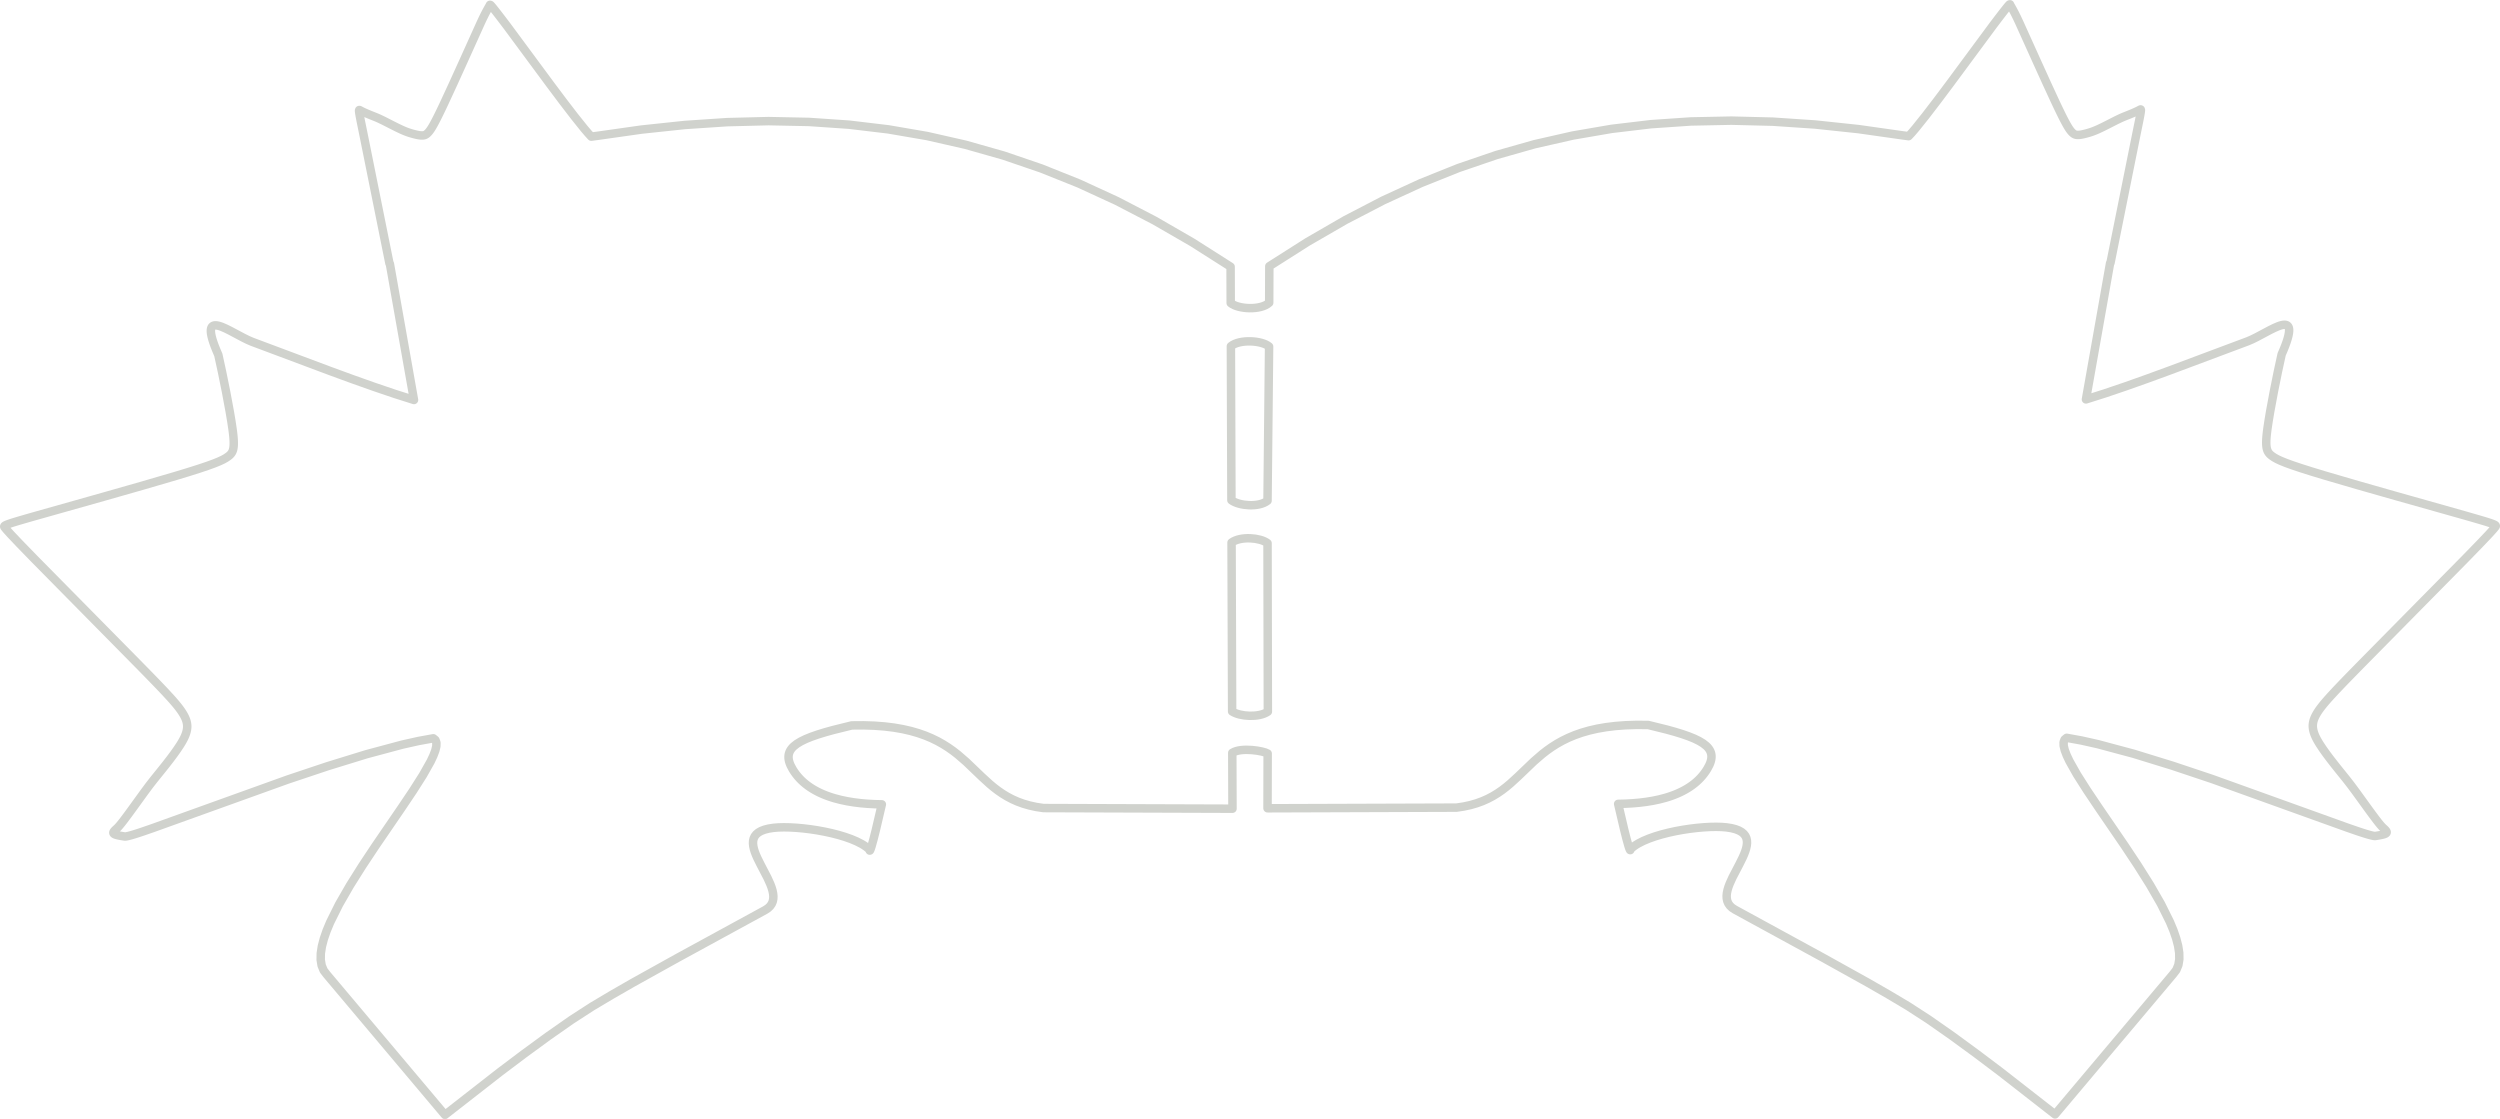 <?xml version="1.0" encoding="UTF-8" standalone="no"?>
<svg
   version="1.1"
   width="235.458mm"
   height="105.385mm"
   viewBox="0 0 235.458 105.385"
   id="svg4"
   sodipodi:docname="ehrbl-Edge_Cuts.svg"
   inkscape:version="1.3.2 (091e20e, 2023-11-25)"
   xmlns:inkscape="http://www.inkscape.org/namespaces/inkscape"
   xmlns:sodipodi="http://sodipodi.sourceforge.net/DTD/sodipodi-0.dtd"
   xmlns="http://www.w3.org/2000/svg"
   xmlns:svg="http://www.w3.org/2000/svg">
  <defs
     id="defs4" />
  <sodipodi:namedview
     id="namedview4"
     pagecolor="#ffffff"
     bordercolor="#000000"
     borderopacity="0.25"
     inkscape:showpageshadow="2"
     inkscape:pageopacity="0.0"
     inkscape:pagecheckerboard="0"
     inkscape:deskcolor="#d1d1d1"
     inkscape:document-units="mm"
     inkscape:zoom="16.027882"
     inkscape:cx="443.29002"
     inkscape:cy="256.20978"
     inkscape:window-width="1440"
     inkscape:window-height="872"
     inkscape:window-x="0"
     inkscape:window-y="0"
     inkscape:window-maximized="0"
     inkscape:current-layer="g4" />
  <title
     id="title1">SVG Image created as ehrbl-Edge_Cuts.svg date 2024/10/21 09:51:10 </title>
  <desc
     id="desc1">Image generated by PCBNEW </desc>
  <g
     style="fill:#000000; fill-opacity:1;stroke:#000000; stroke-opacity:1; stroke-linecap:round; stroke-linejoin:round;"
     transform="translate(0 0) scale(1 1)"
     id="g4">
    <path
       d="m 115.992,51.099 c 0.845,-0.615 2.694,-0.476 3.388,0.059 l 0.031,15.868 c -0.83,0.577 -2.624,0.47 -3.365,-0.018 z m -0.062,-18.493 c 0.826,-0.681 2.935,-0.547 3.597,0.033 l -0.148,14.522 c -0.814,0.647 -2.683,0.488 -3.4,-0.047 z"
       style="fill:none;stroke:#d0d2cd;stroke-width:0.798"
       id="path38"
       sodipodi:nodetypes="cccccccccc" />
    <path
       d="m 119.38,76.126 17.798,-0.061 0.682,-0.104 0.631,-0.137 0.586,-0.17 0.544,-0.198 0.507,-0.225 0.474,-0.25 0.445,-0.271 0.421,-0.29 0.4,-0.307 0.384,-0.321 0.737,-0.674 1.468,-1.406 0.799,-0.691 0.43,-0.334 0.457,-0.323 0.488,-0.309 0.522,-0.293 0.562,-0.274 0.605,-0.253 0.653,-0.229 0.705,-0.203 0.761,-0.174 0.822,-0.142 0.886,-0.109 0.955,-0.072 1.028,-0.033 1.105,0.008 1.755,0.435 0.76,0.211 0.683,0.21 0.606,0.211 0.53,0.214 0.454,0.221 0.379,0.229 0.304,0.24 0.125,0.124 0.105,0.128 0.088,0.132 0.069,0.136 0.051,0.14 0.033,0.145 0.015,0.15 -0.003,0.156 -0.021,0.161 -0.039,0.166 -0.057,0.173 -0.074,0.179 -0.202,0.379 -0.143,0.223 -0.153,0.213 -0.163,0.205 -0.173,0.195 -0.182,0.187 -0.192,0.178 -0.201,0.169 -0.21,0.162 -0.219,0.153 -0.227,0.145 -0.235,0.137 -0.242,0.129 -0.25,0.122 -0.257,0.115 -0.264,0.107 -0.27,0.1 -0.277,0.093 -0.283,0.086 -0.583,0.152 -0.605,0.127 -0.623,0.102 -0.64,0.079 -0.655,0.057 -0.668,0.037 -0.678,0.017 0.572,2.44 0.211,0.837 0.186,0.67 0.075,0.232 0.059,0.142 0.022,0.032 0.017,0.004 0.011,-0.027 0.005,-0.059 0.154,-0.141 0.175,-0.137 0.194,-0.132 0.212,-0.128 0.473,-0.242 0.531,-0.223 0.579,-0.205 0.617,-0.185 0.645,-0.165 0.664,-0.145 0.672,-0.123 0.671,-0.102 0.661,-0.08 0.64,-0.057 0.61,-0.035 0.57,-0.01 0.52,0.013 0.46,0.038 0.459,0.072 0.388,0.099 0.321,0.124 0.258,0.147 0.2,0.169 0.146,0.189 0.096,0.208 0.051,0.225 0.01,0.241 -0.027,0.254 -0.059,0.267 -0.087,0.278 -0.111,0.287 -0.131,0.296 -0.301,0.607 -0.646,1.241 -0.275,0.609 -0.111,0.296 -0.086,0.288 -0.059,0.279 -0.026,0.268 0.011,0.256 0.052,0.242 0.097,0.226 0.147,0.209 0.201,0.191 0.259,0.171 8.318,4.542 4.188,2.329 1.97,1.132 1.837,1.093 1.941,1.257 2.201,1.539 2.301,1.684 2.241,1.689 5.167,4.03 11.116,-13.203 0.306,-0.399 0.194,-0.472 0.088,-0.54 -0.01,-0.601 -0.101,-0.658 -0.185,-0.71 -0.261,-0.755 -0.331,-0.795 -0.84,-1.691 -1.029,-1.789 -1.16,-1.844 -1.232,-1.857 -2.448,-3.579 -1.099,-1.637 -0.938,-1.477 -0.719,-1.275 -0.258,-0.549 -0.182,-0.482 -0.098,-0.41 -0.006,-0.333 0.092,-0.251 0.198,-0.162 1.401,0.255 1.532,0.343 3.374,0.905 3.647,1.124 3.752,1.255 12.718,4.576 0.967,0.334 0.412,0.136 0.361,0.114 0.307,0.09 0.252,0.066 0.193,0.04 0.074,0.009 0.058,0.003 0.217,-0.034 0.19,-0.033 0.165,-0.032 0.142,-0.031 0.117,-0.032 0.095,-0.034 0.039,-0.018 0.033,-0.018 0.028,-0.019 0.023,-0.02 0.018,-0.021 0.012,-0.021 0.007,-0.023 0.003,-0.023 -0.003,-0.025 -0.007,-0.026 -0.012,-0.028 -0.017,-0.029 -0.021,-0.03 -0.025,-0.033 -0.064,-0.07 -0.081,-0.078 -0.096,-0.086 -0.12,-0.118 -0.148,-0.167 -0.172,-0.21 -0.194,-0.248 -0.439,-0.585 -0.486,-0.667 -1.013,-1.4 -0.477,-0.642 -0.423,-0.544 -0.785,-0.974 -0.389,-0.49 -0.375,-0.484 -0.352,-0.471 -0.322,-0.453 -0.284,-0.429 -0.125,-0.204 -0.112,-0.195 -0.099,-0.187 -0.085,-0.179 -0.071,-0.172 -0.058,-0.165 -0.045,-0.16 -0.032,-0.155 -0.02,-0.151 -0.005,-0.074 -0.002,-0.074 0.001,-0.073 0.004,-0.073 0.018,-0.145 0.03,-0.145 0.042,-0.145 0.054,-0.147 0.066,-0.149 0.077,-0.152 0.089,-0.156 0.1,-0.161 0.113,-0.168 0.129,-0.177 0.146,-0.189 0.164,-0.203 0.185,-0.219 0.208,-0.238 0.233,-0.259 0.546,-0.589 0.668,-0.7 0.805,-0.828 0.957,-0.977 9.731,-9.863 1.438,-1.481 0.824,-0.869 0.398,-0.442 0.162,-0.2 0.013,-0.017 0.011,-0.016 0.01,-0.016 0.004,-0.008 0.003,-0.007 0.003,-0.008 0.002,-0.008 0.001,-0.008 v -0.009 l -0.001,-0.008 -0.003,-0.008 -0.003,-0.008 -0.005,-0.008 -0.006,-0.008 -0.007,-0.008 -0.009,-0.009 -0.01,-0.009 -0.011,-0.009 -0.013,-0.009 -0.015,-0.009 -0.017,-0.01 -0.019,-0.01 -0.021,-0.011 -0.023,-0.011 -0.025,-0.011 -0.056,-0.024 -0.065,-0.026 -0.075,-0.028 -0.085,-0.03 -0.096,-0.033 -0.107,-0.035 -0.119,-0.038 -0.131,-0.041 -0.145,-0.044 -0.158,-0.048 -0.173,-0.051 -0.187,-0.055 -0.42,-0.122 -0.486,-0.14 -0.556,-0.159 -6.382,-1.801 -3.59,-1.023 -3.117,-0.911 -1.224,-0.372 -0.994,-0.315 -0.794,-0.266 -0.621,-0.226 -0.476,-0.193 -0.36,-0.169 -0.271,-0.152 -0.211,-0.144 -0.091,-0.071 -0.042,-0.036 -0.04,-0.037 -0.038,-0.038 -0.036,-0.04 -0.034,-0.041 -0.032,-0.043 -0.029,-0.045 -0.028,-0.048 -0.026,-0.05 -0.023,-0.053 -0.021,-0.056 -0.019,-0.06 -0.017,-0.063 -0.015,-0.068 -0.012,-0.071 -0.01,-0.076 -0.008,-0.081 -0.006,-0.086 -0.004,-0.091 -0.001,-0.097 0.001,-0.103 0.003,-0.109 0.006,-0.116 0.008,-0.122 0.01,-0.129 0.013,-0.136 0.033,-0.296 0.042,-0.327 0.113,-0.751 0.143,-0.854 0.349,-1.881 0.38,-1.882 0.35,-1.61 0.186,-0.434 0.156,-0.391 0.126,-0.349 0.098,-0.31 0.071,-0.271 0.046,-0.236 0.021,-0.201 -0.002,-0.169 -0.024,-0.137 -0.044,-0.109 -0.065,-0.082 -0.083,-0.056 -0.1,-0.032 -0.116,-0.01 -0.131,0.01 -0.144,0.028 -0.157,0.045 -0.168,0.06 -0.364,0.157 -0.395,0.195 -0.415,0.22 -0.855,0.455 -0.42,0.207 -0.402,0.174 -7.386,2.764 -2.075,0.759 -2.044,0.726 -1.95,0.662 -1.795,0.569 2.275,-12.836 0.002,-0.001 0.002,-0.002 0.005,-0.002 0.009,-0.005 0.005,-0.003 0.004,-0.003 0.003,-10e-4 0.002,-0.002 0.002,-0.001 0.002,-0.002 2.419,-12.018 0.291,-1.427 0.084,-0.439 0.05,-0.292 0.02,-0.174 10e-4,-0.051 -0.005,-0.032 -0.01,-0.017 -0.014,-0.004 -0.038,0.015 -0.118,0.064 -0.044,0.023 -0.052,0.026 -0.061,0.029 -0.071,0.034 -0.082,0.038 -0.095,0.042 -0.107,0.048 -0.122,0.052 -0.138,0.058 -0.155,0.063 -0.173,0.069 -0.191,0.075 -0.203,0.083 -0.207,0.091 -0.421,0.201 -0.864,0.44 -0.434,0.218 -0.431,0.203 -0.213,0.092 -0.211,0.085 -0.208,0.075 -0.205,0.065 -0.193,0.055 -0.175,0.047 -0.158,0.038 -0.142,0.03 -0.127,0.022 -0.114,0.014 -0.102,0.007 -0.091,-5.17e-4 -0.081,-0.007 -0.073,-0.013 -0.067,-0.02 -0.06,-0.026 -0.056,-0.032 -0.054,-0.038 -0.052,-0.043 -0.051,-0.048 -0.052,-0.054 -0.054,-0.06 -0.056,-0.069 -0.06,-0.08 -0.065,-0.093 -0.069,-0.108 -0.076,-0.125 -0.084,-0.144 -0.091,-0.165 -0.101,-0.188 -0.111,-0.213 -0.121,-0.24 -0.133,-0.269 -0.146,-0.301 -0.16,-0.333 -0.175,-0.369 -0.829,-1.793 -0.939,-2.068 -1.66,-3.677 -0.219,-0.468 -0.19,-0.383 -0.161,-0.306 -0.129,-0.234 -0.158,-0.278 -0.017,-0.035 -0.004,-0.02 -0.003,5.1676e-4 -0.015,0.003 -0.008,0.002 -0.008,0.003 -0.007,0.003 -0.004,0.002 -0.004,0.002 -0.003,0.002 -0.003,0.002 -0.003,0.002 -0.003,0.003 -0.043,0.045 -0.028,0.031 -0.034,0.039 -0.042,0.049 -0.051,0.062 -0.062,0.076 -0.074,0.093 -0.088,0.111 -0.103,0.131 -0.12,0.153 -0.137,0.178 -0.157,0.205 -0.178,0.233 -0.425,0.561 -4.061,5.494 -1.195,1.593 -1.101,1.436 -0.924,1.154 -0.369,0.433 -0.295,0.316 -0.068,-0.008 -0.067,-0.009 -0.134,-0.019 -0.134,-0.018 -0.068,-0.009 -0.068,-0.008 -4.186,-0.594 -4.081,-0.433 -3.986,-0.267 -3.901,-0.097 -3.825,0.078 -3.757,0.257 -3.7,0.44 -3.651,0.628 -3.612,0.82 -3.582,1.016 -3.562,1.218 -3.551,1.423 -3.549,1.632 -3.556,1.846 -3.573,2.065 -3.599,2.288 -0.012,3.438 c -0.791,0.738 -2.937,0.611 -3.624,0.031 l -0.011,-3.423 -3.599,-2.288 -3.573,-2.064 -3.556,-1.846 -3.549,-1.633 -3.551,-1.423 -3.562,-1.217 -3.583,-1.017 -3.612,-0.82 -3.651,-0.628 -3.7,-0.441 -3.757,-0.257 -3.825,-0.078 -3.901,0.097 -3.987,0.267 -4.081,0.433 -4.186,0.594 -0.068,0.008 -0.067,0.008 -0.135,0.019 -0.134,0.019 -0.067,0.009 -0.068,0.008 L 55.401,12.555 55.031,12.122 54.107,10.968 53.006,9.533 51.811,7.939 47.75,2.446 47.324,1.885 47.146,1.652 46.989,1.447 46.851,1.269 46.732,1.115 46.629,0.984 l -0.088,-0.111 -0.074,-0.093 -0.062,-0.076 -0.051,-0.061 -0.042,-0.05 -0.034,-0.039 -0.028,-0.031 -0.043,-0.045 -0.003,-0.003 -0.003,-0.002 -0.003,-0.002 -0.003,-0.002 -0.004,-0.002 -0.004,-0.002 -0.007,-0.003 -0.008,-0.002 -0.008,-0.002 -0.015,-0.004 -0.003,-5.1676e-4 -0.008,0.022 -0.017,0.035 -0.158,0.279 -0.129,0.234 -0.161,0.306 -0.19,0.383 -0.219,0.468 -1.66,3.677 -0.939,2.068 -0.829,1.792 -0.174,0.369 -0.16,0.334 -0.146,0.3 -0.133,0.27 -0.121,0.24 -0.111,0.213 -0.1,0.188 -0.091,0.165 -0.084,0.144 -0.076,0.125 -0.069,0.107 -0.065,0.093 -0.059,0.08 -0.056,0.069 -0.054,0.06 -0.052,0.053 -0.051,0.049 -0.052,0.043 -0.053,0.038 -0.057,0.033 -0.06,0.026 -0.067,0.02 -0.073,0.014 -0.081,0.007 h -0.091 l -0.102,-0.007 -0.114,-0.014 -0.127,-0.022 -0.142,-0.029 -0.158,-0.038 -0.175,-0.046 -0.193,-0.055 -0.205,-0.065 -0.208,-0.075 -0.21,-0.084 -0.213,-0.092 -0.43,-0.203 -0.435,-0.218 -0.864,-0.44 -0.421,-0.201 -0.207,-0.091 -0.203,-0.083 -0.191,-0.075 -0.173,-0.069 -0.155,-0.064 -0.138,-0.057 -0.122,-0.052 -0.108,-0.047 -0.095,-0.042 -0.082,-0.038 -0.071,-0.034 -0.061,-0.03 -0.052,-0.026 -0.044,-0.023 -0.118,-0.065 -0.038,-0.014 -0.014,0.004 -0.01,0.017 -0.005,0.032 10e-4,0.051 0.02,0.174 0.05,0.292 0.084,0.439 0.291,1.428 2.419,12.018 0.002,0.002 0.002,10e-4 0.003,0.001 0.002,0.002 0.004,0.003 0.005,0.002 0.009,0.005 0.005,0.003 0.002,0.001 0.002,0.002 2.275,12.836 -1.794,-0.569 -1.95,-0.662 -2.044,-0.726 -2.075,-0.759 -7.386,-2.765 -0.402,-0.174 -0.42,-0.207 -0.855,-0.454 -0.415,-0.22 -0.394,-0.195 -0.364,-0.158 -0.168,-0.059 -0.157,-0.045 -0.144,-0.028 -0.131,-0.01 -0.116,0.01 -0.1,0.033 -0.083,0.056 -0.064,0.081 -0.044,0.109 -0.024,0.137 -0.002,0.168 0.021,0.201 0.046,0.235 0.071,0.272 0.098,0.309 0.126,0.349 0.156,0.39 0.186,0.434 0.35,1.611 0.381,1.882 0.349,1.881 0.143,0.854 0.113,0.751 0.042,0.328 0.033,0.295 0.013,0.136 0.01,0.129 0.008,0.122 0.006,0.115 0.003,0.109 0.001,0.103 -0.001,0.097 -0.003,0.091 -0.006,0.086 -0.008,0.081 -0.01,0.076 -0.012,0.072 -0.014,0.067 -0.017,0.064 -0.019,0.059 -0.021,0.056 -0.023,0.053 -0.026,0.05 -0.027,0.048 -0.03,0.045 -0.032,0.043 -0.034,0.041 -0.036,0.039 -0.038,0.038 -0.04,0.037 -0.042,0.036 -0.091,0.071 -0.211,0.144 -0.271,0.152 -0.36,0.168 -0.476,0.193 -0.621,0.226 -0.794,0.267 -0.994,0.315 -1.224,0.372 -3.117,0.911 -3.59,1.024 -6.382,1.801 -0.556,0.158 -0.486,0.14 -0.42,0.122 -0.187,0.055 -0.173,0.051 -0.158,0.048 -0.145,0.044 -0.131,0.041 -0.119,0.038 -0.107,0.036 -0.096,0.033 -0.085,0.03 -0.075,0.028 -0.065,0.026 -0.056,0.024 -0.025,0.011 -0.023,0.011 -0.021,0.01 -0.019,0.01 -0.017,0.01 -0.016,0.01 -0.013,0.009 -0.011,0.009 -0.01,0.009 -0.009,0.008 -0.007,0.008 -0.006,0.008 -0.005,0.008 -0.003,0.008 -0.003,0.008 -0.001,0.008 v 0.009 l 0.001,0.008 0.002,0.007 0.003,0.008 0.003,0.008 0.004,0.008 0.01,0.016 0.011,0.016 0.013,0.017 0.163,0.199 0.398,0.442 0.824,0.869 1.438,1.48 9.73,9.864 0.957,0.976 0.805,0.829 0.668,0.7 0.546,0.589 0.233,0.258 0.208,0.238 0.186,0.22 0.164,0.203 0.145,0.189 0.129,0.178 0.113,0.168 0.1,0.161 0.089,0.156 0.077,0.152 0.066,0.149 0.054,0.146 0.042,0.145 0.03,0.145 0.018,0.145 0.004,0.073 0.002,0.073 -0.002,0.074 -0.005,0.074 -0.019,0.151 -0.033,0.156 -0.045,0.16 -0.058,0.165 -0.071,0.172 -0.085,0.179 -0.099,0.187 -0.112,0.196 -0.125,0.204 -0.284,0.429 -0.322,0.454 -0.352,0.471 -0.375,0.484 -0.389,0.489 -0.785,0.974 -0.423,0.544 -0.476,0.642 -1.013,1.4 -0.486,0.667 -0.439,0.585 -0.194,0.248 -0.172,0.21 -0.148,0.167 -0.12,0.118 -0.097,0.086 -0.081,0.078 -0.064,0.07 -0.025,0.032 -0.021,0.03 -0.017,0.029 -0.012,0.027 -0.007,0.026 -0.002,0.025 0.003,0.024 0.007,0.022 0.012,0.022 0.018,0.021 0.023,0.019 0.028,0.019 0.033,0.018 0.039,0.018 0.095,0.033 0.117,0.032 0.142,0.032 0.165,0.032 0.191,0.032 0.216,0.034 0.058,-0.003 0.074,-0.01 0.193,-0.04 0.252,-0.066 0.307,-0.091 0.361,-0.114 0.412,-0.137 0.967,-0.334 12.718,-4.576 3.752,-1.255 3.647,-1.124 3.374,-0.905 1.532,-0.343 1.401,-0.255 0.198,0.162 0.092,0.251 -0.007,0.333 -0.098,0.41 -0.182,0.482 -0.258,0.549 -0.719,1.275 -0.938,1.477 -1.099,1.637 -2.448,3.579 -1.232,1.857 -1.16,1.844 -1.029,1.789 -0.84,1.691 -0.331,0.795 -0.261,0.755 -0.185,0.709 -0.101,0.658 -0.01,0.602 0.088,0.539 0.194,0.472 0.307,0.399 11.115,13.203 5.167,-4.031 2.241,-1.689 2.301,-1.684 2.201,-1.539 1.941,-1.257 1.837,-1.093 1.97,-1.132 4.188,-2.329 8.318,-4.541 0.259,-0.171 0.201,-0.191 0.147,-0.209 0.097,-0.226 0.052,-0.242 0.011,-0.256 -0.026,-0.268 -0.059,-0.279 -0.086,-0.288 -0.111,-0.296 -0.275,-0.609 -0.645,-1.241 -0.302,-0.608 -0.131,-0.295 -0.111,-0.287 -0.087,-0.278 -0.059,-0.267 -0.027,-0.255 0.01,-0.24 0.051,-0.225 0.096,-0.208 0.146,-0.189 0.199,-0.169 0.258,-0.147 0.321,-0.124 0.388,-0.099 0.459,-0.072 0.46,-0.038 0.52,-0.013 0.57,0.011 0.61,0.034 0.64,0.057 0.661,0.08 0.671,0.102 0.673,0.124 0.664,0.144 0.645,0.165 0.617,0.185 0.578,0.204 0.531,0.224 0.473,0.242 0.212,0.128 0.194,0.132 0.175,0.137 0.154,0.141 0.005,0.059 0.011,0.026 0.017,-0.004 0.022,-0.032 0.059,-0.143 0.075,-0.232 0.186,-0.67 0.211,-0.836 0.572,-2.44 -0.678,-0.017 -0.668,-0.036 -0.655,-0.057 -0.64,-0.08 -0.623,-0.102 -0.605,-0.127 -0.583,-0.152 -0.283,-0.086 -0.277,-0.093 -0.27,-0.1 -0.264,-0.107 -0.257,-0.114 -0.25,-0.122 -0.242,-0.13 -0.235,-0.137 -0.227,-0.145 -0.218,-0.153 -0.21,-0.161 -0.202,-0.17 -0.192,-0.178 -0.182,-0.187 -0.173,-0.196 -0.163,-0.205 -0.153,-0.214 -0.143,-0.223 -0.202,-0.379 -0.074,-0.179 -0.057,-0.173 -0.039,-0.166 -0.021,-0.161 -0.003,-0.155 0.014,-0.15 0.033,-0.145 0.051,-0.141 0.069,-0.136 0.088,-0.132 0.105,-0.128 0.125,-0.125 0.304,-0.239 0.379,-0.229 0.454,-0.221 0.53,-0.215 0.606,-0.211 0.683,-0.21 0.76,-0.211 1.755,-0.435 1.105,-0.008 1.028,0.033 0.955,0.072 0.886,0.109 0.822,0.143 0.761,0.174 0.705,0.203 0.653,0.229 0.605,0.253 0.562,0.274 0.522,0.293 0.488,0.309 0.457,0.322 0.431,0.334 0.799,0.691 1.468,1.406 0.737,0.674 0.384,0.321 0.4,0.306 0.421,0.29 0.445,0.271 0.474,0.25 0.507,0.226 0.544,0.198 0.586,0.169 0.632,0.138 0.682,0.103 17.798,0.061 -0.018,-5.262 c 0.856,-0.548 2.967,-0.174 3.332,0.063 z"
       style="fill:none;stroke:#d0d2cd;stroke-width:0.798"
       id="path40"
       sodipodi:nodetypes="ccccccccccccccccccccccccccccccccccccccccccccccccccccccccccccccccccccccccccccccccccccccccccccccccccccccccccccccccccccccccccccccccccccccccccccccccccccccccccccccccccccccccccccccccccccccccccccccccccccccccccccccccccccccccccccccccccccccccccccccccccccccccccccccccccccccccccccccccccccccccccccccccccccccccccccccccccccccccccccccccccccccccccccccccccccccccccccccccccccccccccccccccccccccccccccccccccccccccccccccccccccccccccccccccccccccccccccccccccccccccccccccccccccccccccccccccccccccccccccccccccccccccccccccccccccccccccccccccccccccccccccccccccccccccccccccccccccccccccccccccccccccccccccccccccccccccccccccccccccccccccccccccccccccccccccccccccccccccccccccccccccccccccccccccccccccccccccccccccccccccccccccccccccccccccccccccccccccccccccccccccccccccccccccccccccccccccccccccccccccccccccccccccccccccccccccccccccccccccccccccccccccccccccccccccccccccccccccccccccccccccccccccccccccccccccccccccccccccccccccccccccccccccccccccccccccccccccccccccccccccccccccccccccccccccccccccccccccccccccccccccccccccccccccccccccccccccccccccccccccccccccccccccc" />
  </g>
</svg>
